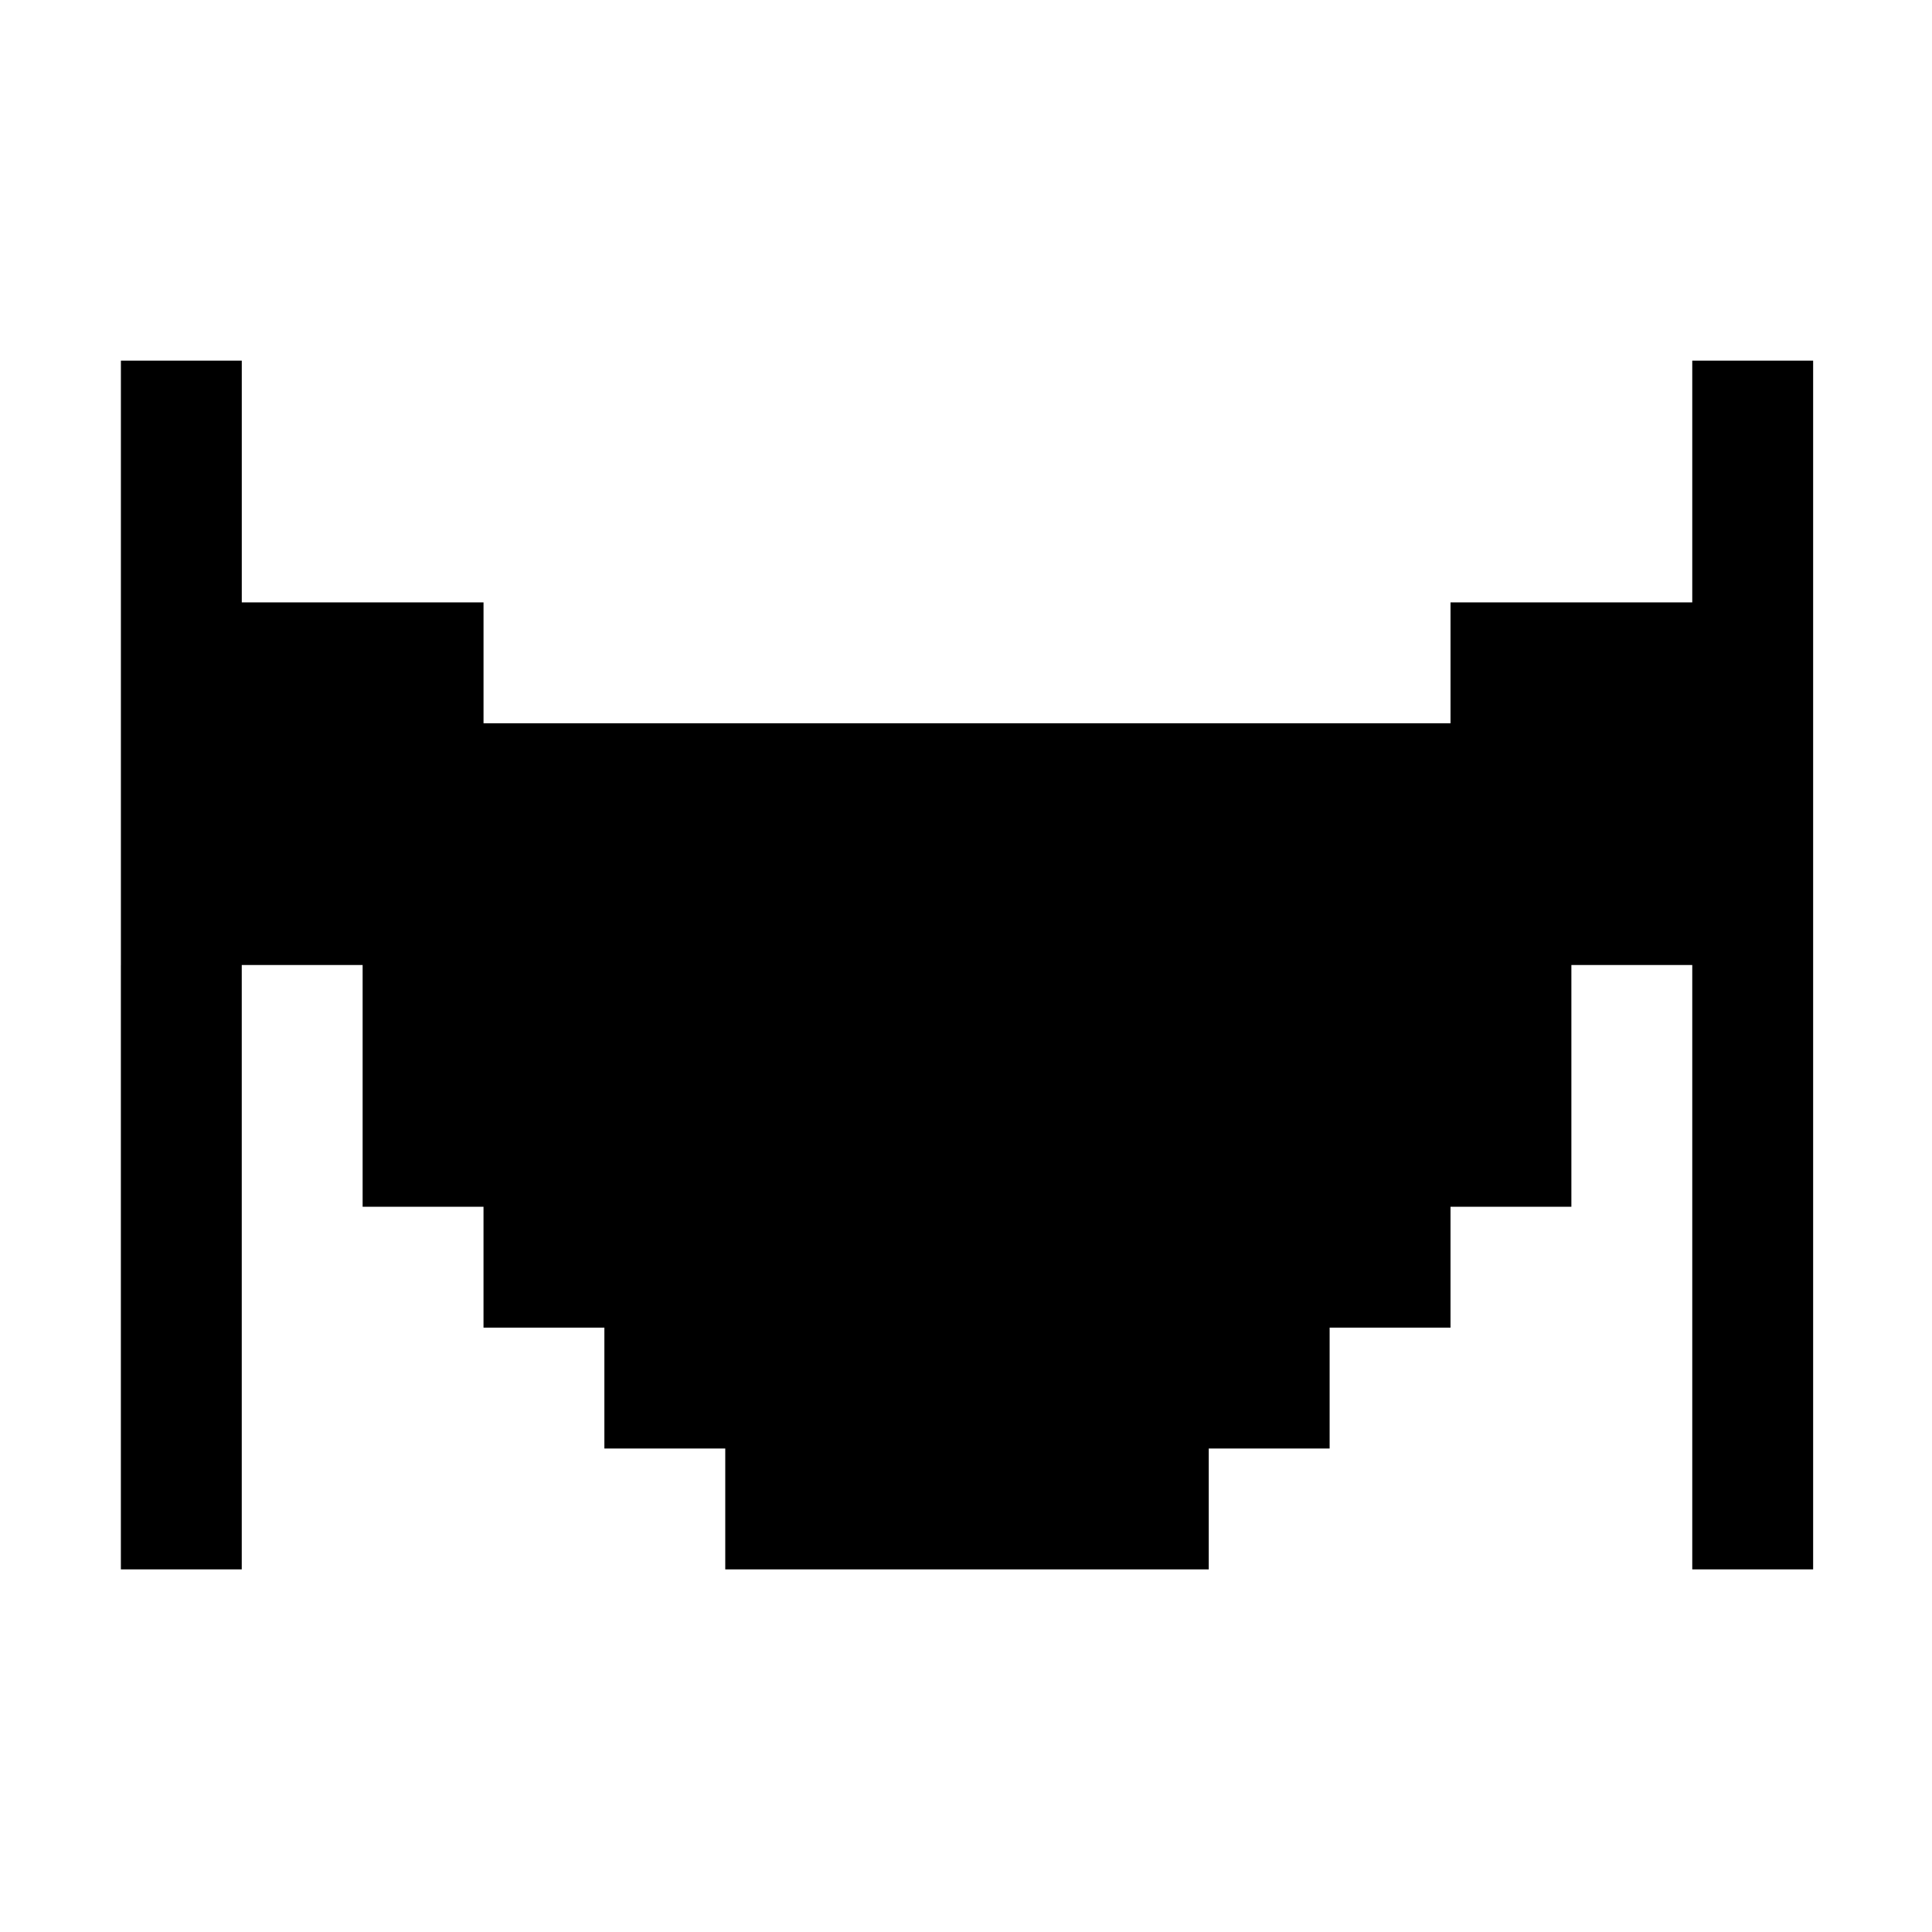 <?xml version="1.0" standalone="no"?>
<!DOCTYPE svg PUBLIC "-//W3C//DTD SVG 20010904//EN"
 "http://www.w3.org/TR/2001/REC-SVG-20010904/DTD/svg10.dtd">
<svg version="1.0" xmlns="http://www.w3.org/2000/svg"
 width="468pt" height="468pt" viewBox="0 0 468 468"
 preserveAspectRatio="xMidYMid meet">
<g transform="translate(0,468) scale(0.366,-0.366)"
fill="#000000" stroke="none">
<path d="M80 640 l0 -400 40 0 40 0 0 200 0 200 40 0 40 0 0 -80 0 -80 40 0
40 0 0 -40 0 -40 40 0 40 0 0 -40 0 -40 40 0 40 0 0 -40 0 -40 160 0 160 0 0
40 0 40 40 0 40 0 0 40 0 40 40 0 40 0 0 40 0 40 40 0 40 0 0 80 0 80 40 0 40
0 0 -200 0 -200 40 0 40 0 0 400 0 400 -40 0 -40 0 0 -80 0 -80 -80 0 -80 0 0
-40 0 -40 -320 0 -320 0 0 40 0 40 -80 0 -80 0 0 80 0 80 -40 0 -40 0 0 -400z"/>
</g>
</svg>

